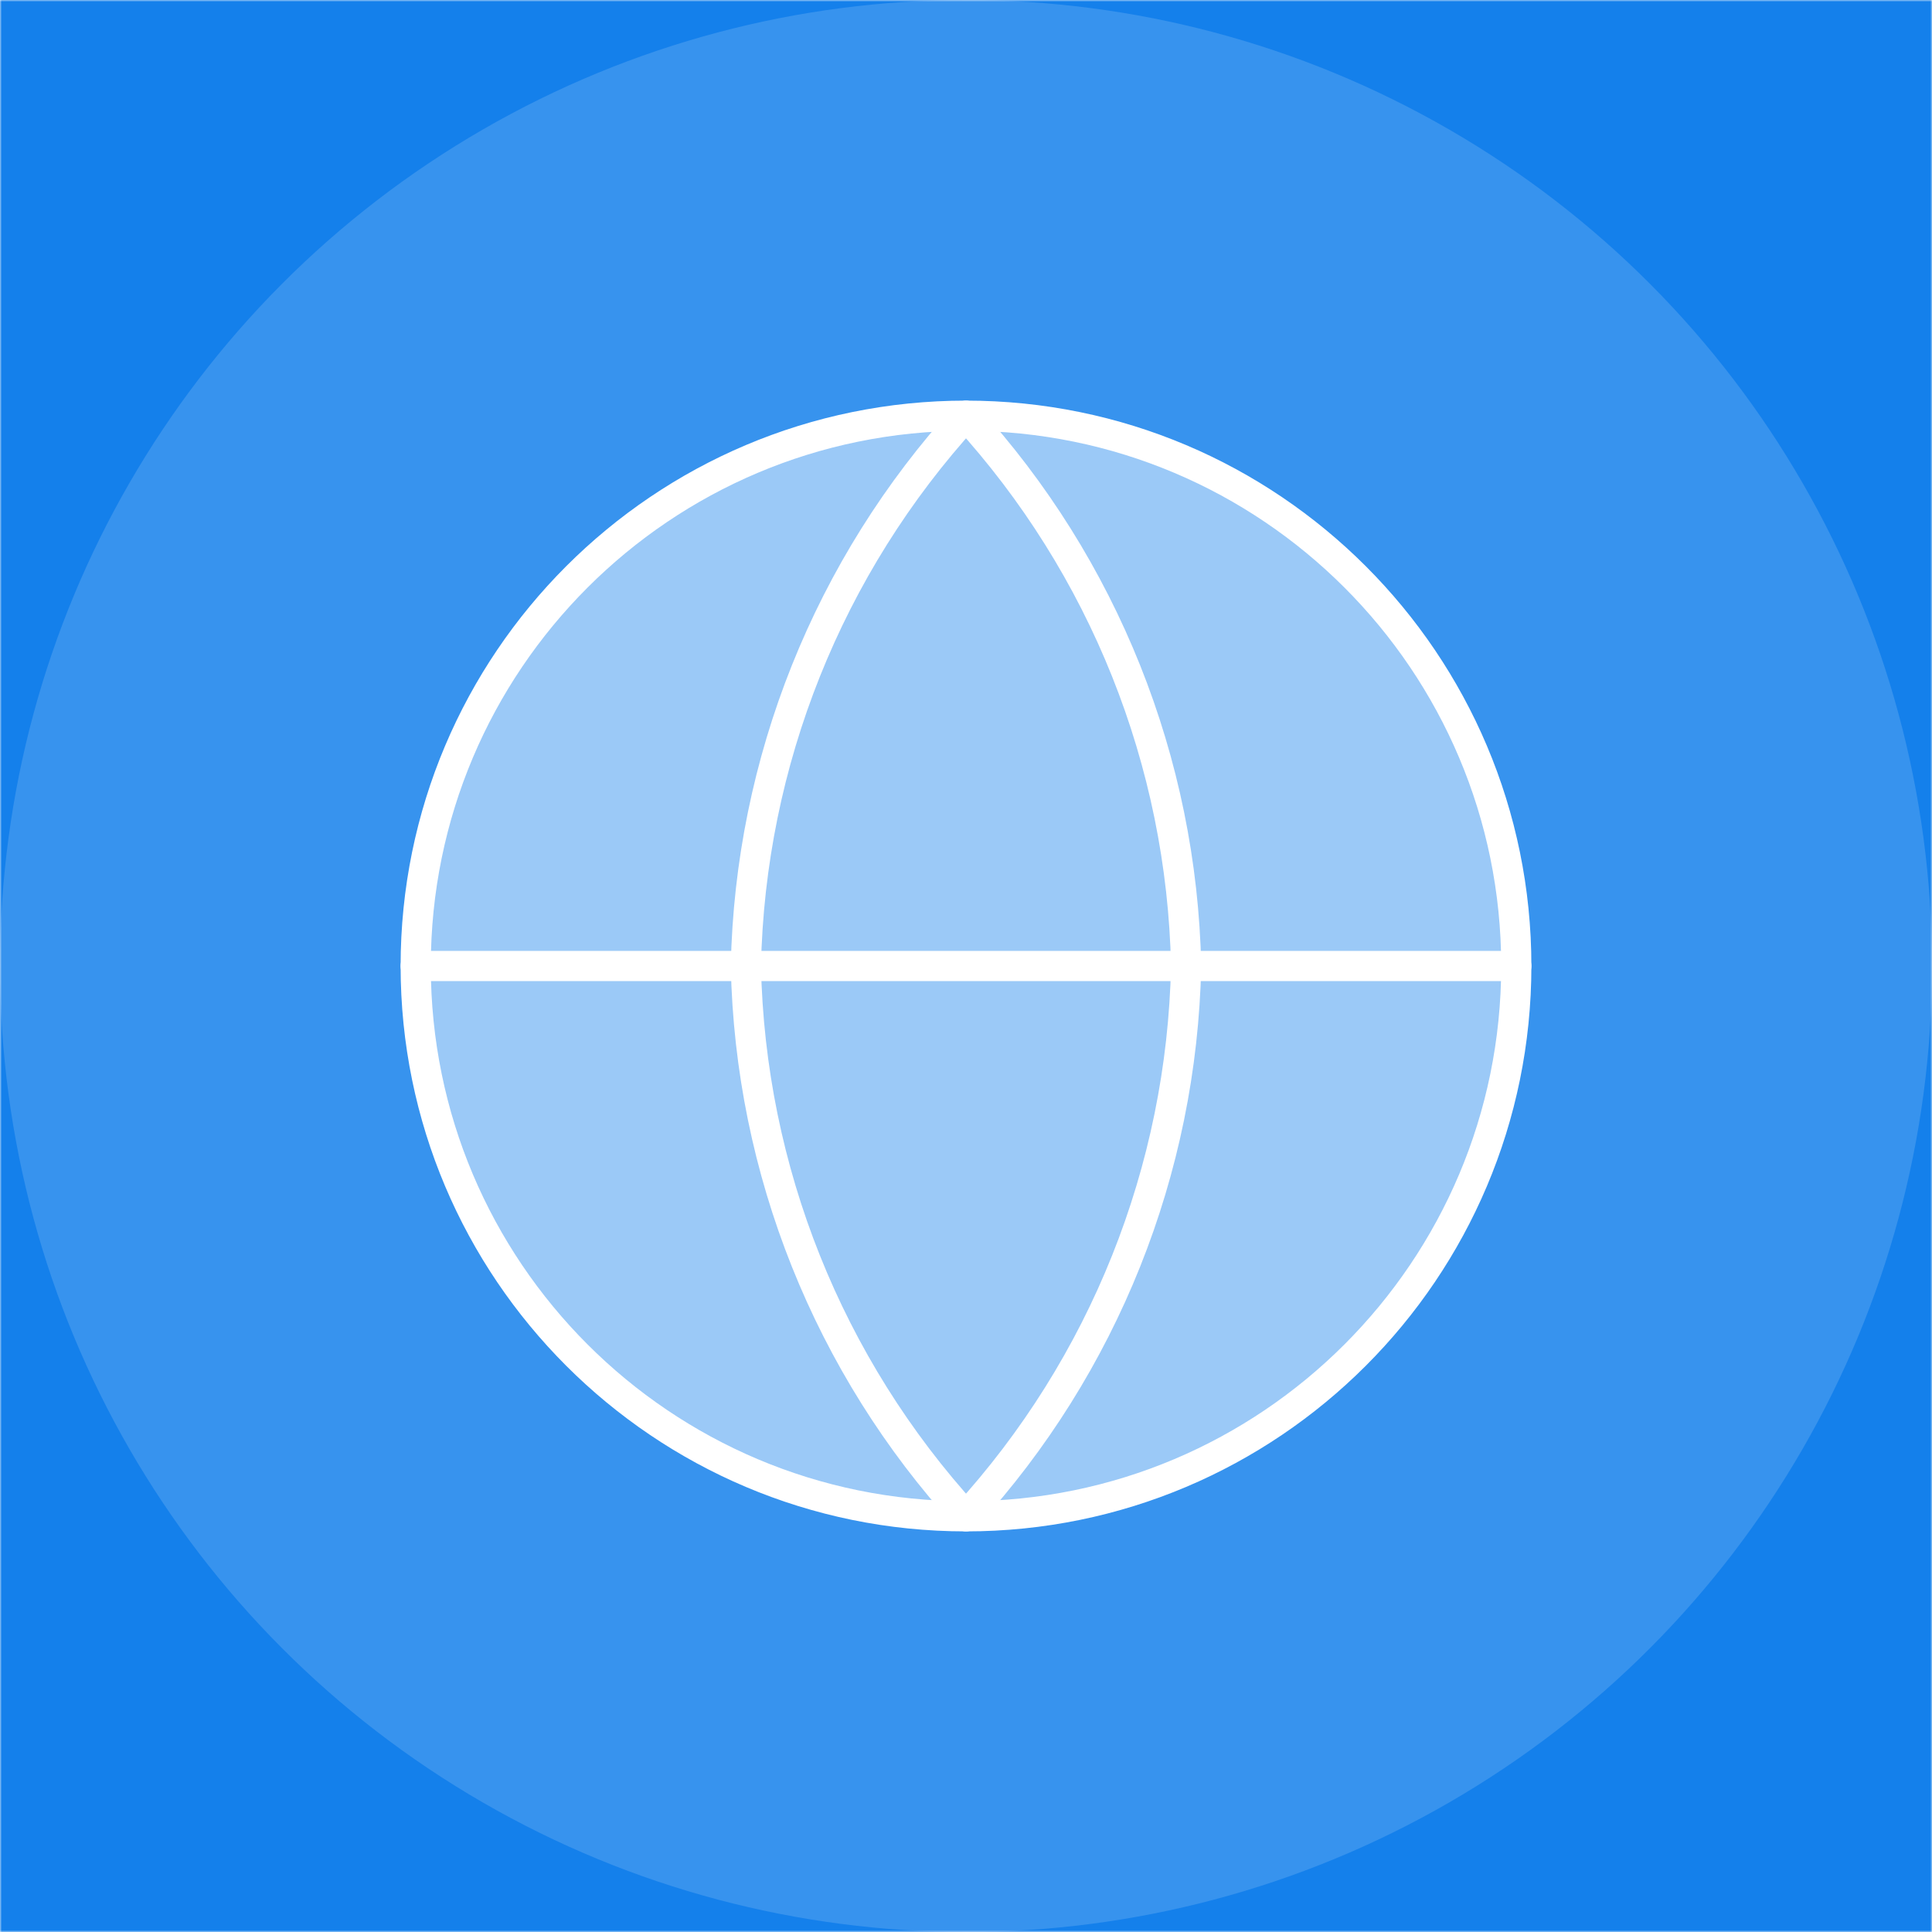 <svg width="512" height="512" viewBox="0 0 512 512" fill="none" xmlns="http://www.w3.org/2000/svg">
<g clip-path="url(#clip0_971_453)">
<mask id="mask0_971_453" style="mask-type:alpha" maskUnits="userSpaceOnUse" x="0" y="0" width="512" height="512">
<rect width="512" height="512" fill="url(#paint0_linear_971_453)"/>
</mask>
<g mask="url(#mask0_971_453)">
<rect x="8" y="8" width="496" height="496" fill="#1480EB"/>
<rect x="8" y="8" width="496" height="496" stroke="#1480EB" stroke-width="16"/>
<g opacity="0.15" filter="url(#filter0_f_971_453)">
<circle cx="256" cy="256" r="256" fill="white"/>
</g>
</g>
<path d="M256 401.834C336.541 401.834 401.833 336.542 401.833 256C401.833 175.459 336.541 110.167 256 110.167C175.458 110.167 110.167 175.459 110.167 256C110.167 336.542 175.458 401.834 256 401.834Z" fill="white" fill-opacity="0.5" stroke="white" stroke-width="8" stroke-linecap="round" stroke-linejoin="round"/>
<path d="M110.167 256H401.833" stroke="white" stroke-width="8" stroke-linecap="round" stroke-linejoin="round"/>
<path d="M256 110.167C292.477 150.101 313.207 201.926 314.333 256C313.207 310.075 292.477 361.899 256 401.834C219.523 361.899 198.793 310.075 197.667 256C198.793 201.926 219.523 150.101 256 110.167Z" stroke="white" stroke-width="8" stroke-linecap="round" stroke-linejoin="round"/>
</g>
<defs>
<filter id="filter0_f_971_453" x="-200" y="-200" width="912" height="912" filterUnits="userSpaceOnUse" color-interpolation-filters="sRGB">
<feFlood flood-opacity="0" result="BackgroundImageFix"/>
<feBlend mode="normal" in="SourceGraphic" in2="BackgroundImageFix" result="shape"/>
<feGaussianBlur stdDeviation="100" result="effect1_foregroundBlur_971_453"/>
</filter>
<linearGradient id="paint0_linear_971_453" x1="0" y1="0" x2="512" y2="512" gradientUnits="userSpaceOnUse">
<stop stop-color="#FF6363"/>
<stop offset="1" stop-color="#D72A2A"/>
</linearGradient>
<clipPath id="clip0_971_453">
<rect width="512" height="512" fill="white"/>
</clipPath>
</defs>
</svg>
